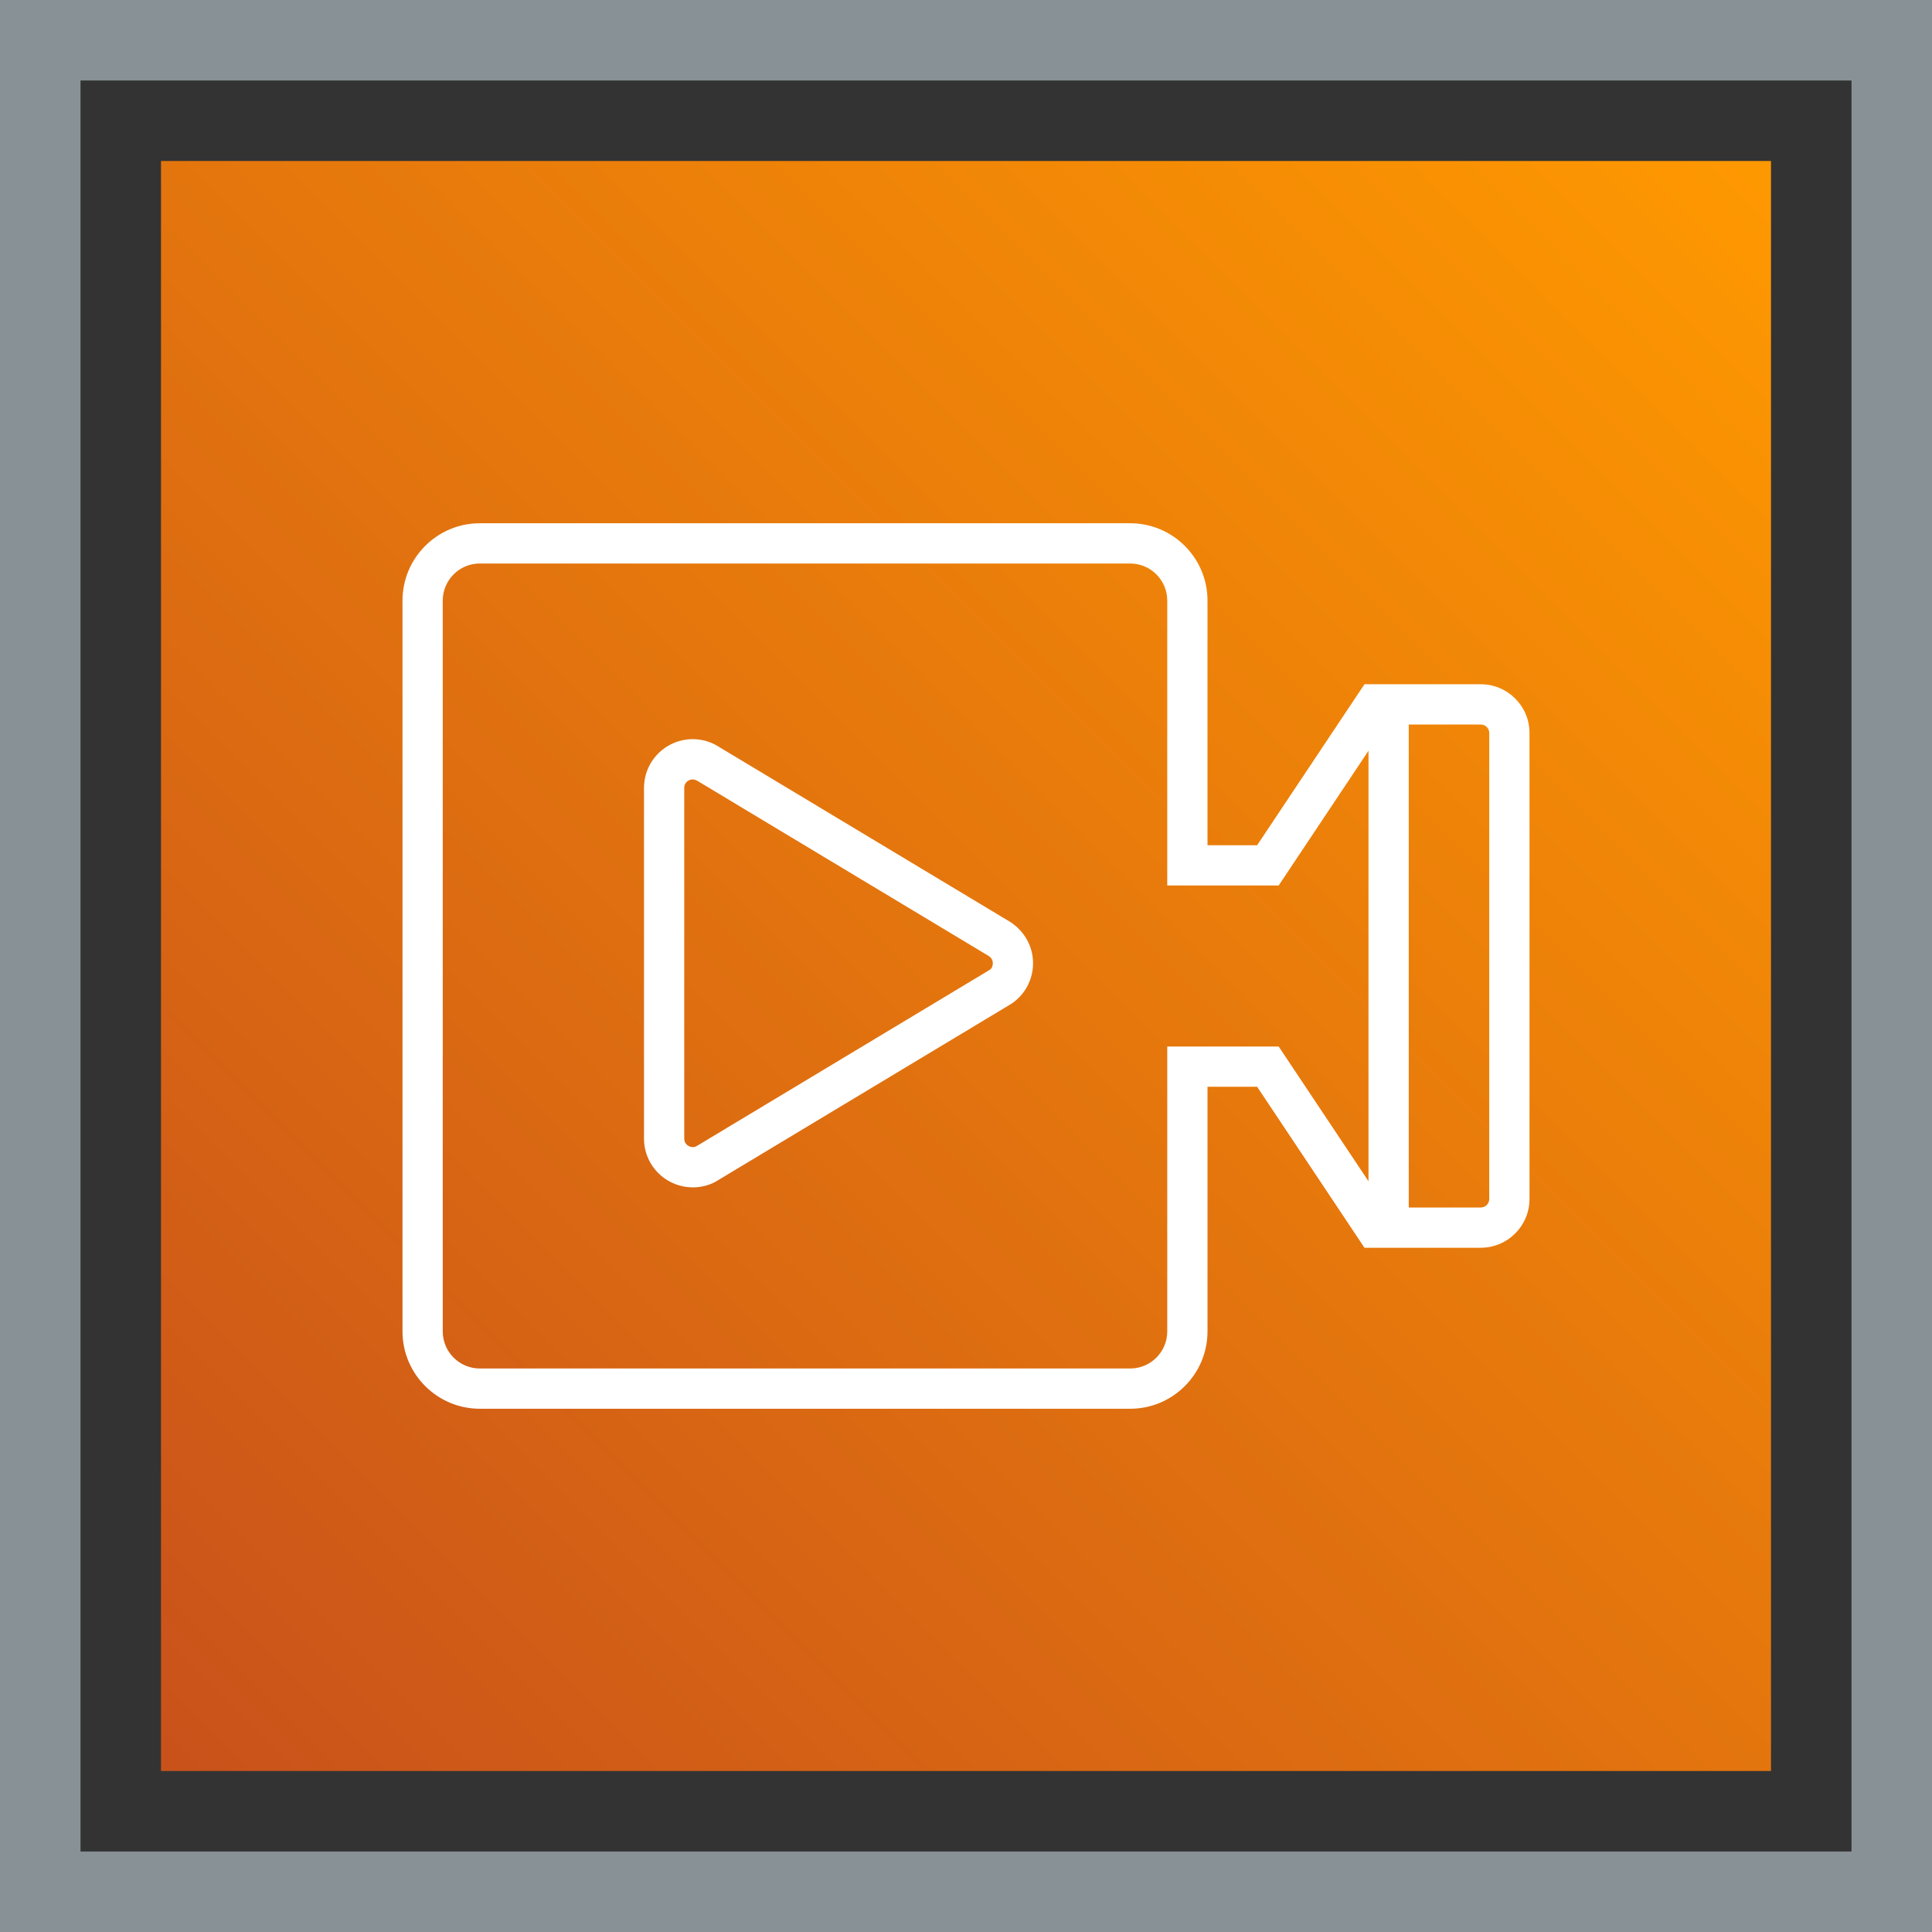 <?xml version="1.0" encoding="UTF-8"?>
<svg width="48px" height="48px" viewBox="0 0 48 48" version="1.1" xmlns="http://www.w3.org/2000/svg" xmlns:xlink="http://www.w3.org/1999/xlink">
    <rect x="0" y="0" width="48" height="48" fill="#333333" stroke="none"/>
    <title>Icon-Architecture-Category/32/Media-Services_32</title>
    <defs>
        <linearGradient x1="0%" y1="100%" x2="100%" y2="0%" id="linearGradient-1">
            <stop stop-color="#C8511B" offset="0%"></stop>
            <stop stop-color="#FF9900" offset="100%"></stop>
        </linearGradient>
    </defs>
    <g id="Icon-Architecture-Category/32/Media-Services_32" stroke="none" stroke-width="1" fill="none" fill-rule="evenodd">
        <rect id="Rectangle" fill="url(#linearGradient-1)" x="4" y="4" width="40" height="40"></rect>
        <rect id="#879196-Border-Copy-16" stroke="#879196" stroke-width="2" x="1" y="1" width="46" height="46"></rect>
        <g id="Icon-Category/32/Media-Services_32" transform="translate(8, 8)" fill="#FFFFFF">
            <path d="M16.592,16.094 L9.327,20.463 C9.238,20.523 9.153,20.496 9.112,20.474 C9.07,20.451 9,20.398 9,20.288 L9,11.575 C9,11.465 9.071,11.411 9.112,11.389 C9.133,11.378 9.165,11.365 9.206,11.365 C9.245,11.365 9.293,11.377 9.347,11.412 L16.572,15.756 C16.654,15.81 16.666,15.889 16.666,15.931 C16.666,15.973 16.654,16.052 16.592,16.094 L16.592,16.094 Z M17.108,14.911 L9.882,10.568 C9.512,10.32 9.035,10.296 8.64,10.507 C8.245,10.719 8,11.128 8,11.575 L8,20.288 C8,20.736 8.245,21.145 8.64,21.356 C8.821,21.453 9.021,21.5 9.216,21.5 C9.446,21.5 9.672,21.435 9.863,21.308 L17.127,16.939 C17.465,16.714 17.666,16.337 17.666,15.931 C17.666,15.526 17.465,15.149 17.108,14.911 L17.108,14.911 Z M29,21.789 C29,21.906 28.905,22 28.789,22 L27,22 L27,10 L28.789,10 C28.905,10 29,10.094 29,10.21 L29,21.789 Z M23.768,18 L21,18 L21,25.079 C21,25.587 20.587,26 20.079,26 L3.921,26 C3.413,26 3,25.587 3,25.079 L3,6.921 C3,6.413 3.413,6 3.921,6 L20.079,6 C20.587,6 21,6.413 21,6.921 L21,14 L23.768,14 L26,10.652 L26,21.348 L23.768,18 Z M28.789,9 L27,9 L26,9 L25.9,9 L23.233,13 L22,13 L22,6.921 C22,5.862 21.139,5 20.079,5 L3.921,5 C2.862,5 2,5.862 2,6.921 L2,25.079 C2,26.138 2.862,27 3.921,27 L20.079,27 C21.139,27 22,26.138 22,25.079 L22,19 L23.233,19 L25.9,23 L28.789,23 C29.457,23 30,22.457 30,21.789 L30,10.21 C30,9.543 29.457,9 28.789,9 L28.789,9 Z" id="Media-Services_Category-Icon_32_Squid"></path>
        </g>
    </g>
</svg>